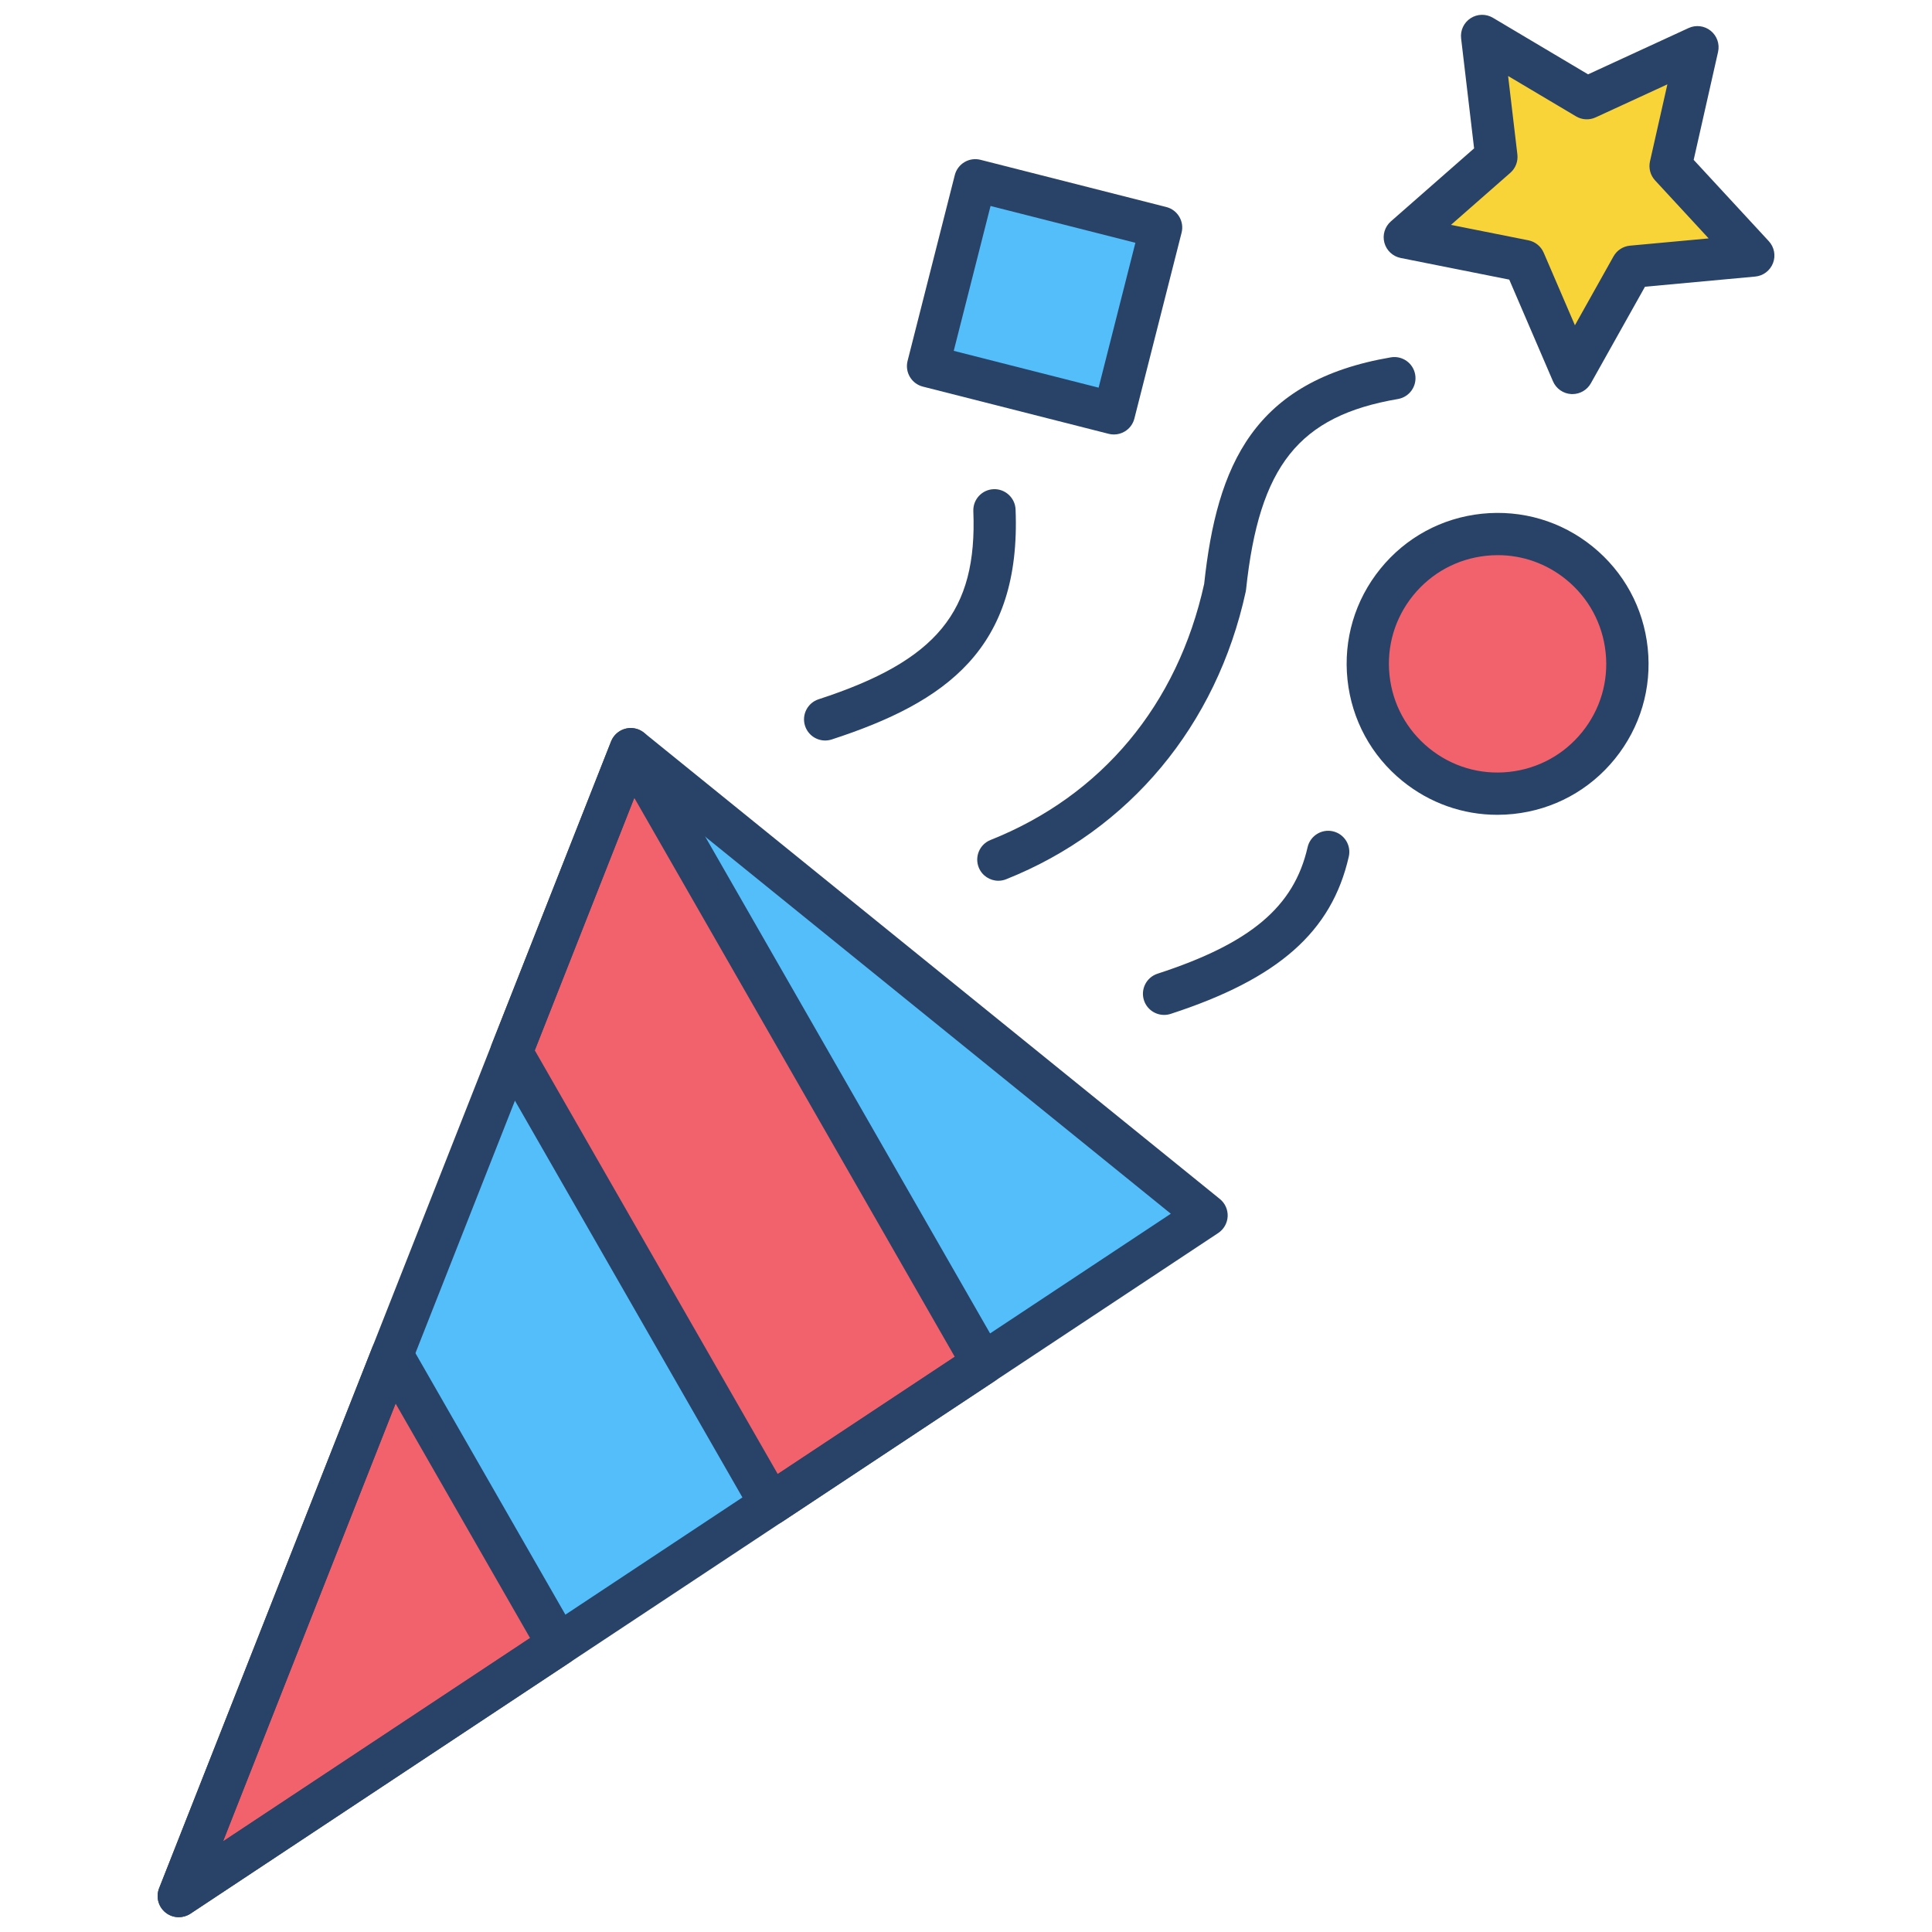 <svg xmlns="http://www.w3.org/2000/svg" xmlns:xlink="http://www.w3.org/1999/xlink" version="1.1" width="256" height="256" viewBox="0 0 256 256" xml:space="preserve">
<desc>Created with Fabric.js 1.7.22</desc>
<defs>
</defs>
<g transform="translate(128 128) scale(0.72 0.72)" style="">
	<g style="stroke: none; stroke-width: 0; stroke-dasharray: none; stroke-linecap: butt; stroke-linejoin: miter; stroke-miterlimit: 10; fill: none; fill-rule: nonzero; opacity: 1;" transform="translate(-175.05 -175.05) scale(3.89 3.89)" >
	<polygon points="42.76,45.77 56.38,56.8 7.76,89 29.14,34.74 " style="stroke: none; stroke-width: 1; stroke-dasharray: none; stroke-linecap: butt; stroke-linejoin: miter; stroke-miterlimit: 10; fill: rgb(84,190,250); fill-rule: nonzero; opacity: 1;" transform="  matrix(1 0 0 1 0 0) "/>
	<polygon points="79.6,1.53 78.33,7.15 82.24,11.39 76.51,11.92 73.69,16.94 71.41,11.65 65.76,10.52 70.09,6.72 69.42,1 74.37,3.94 " style="stroke: none; stroke-width: 1; stroke-dasharray: none; stroke-linecap: butt; stroke-linejoin: miter; stroke-miterlimit: 10; fill: rgb(249,212,56); fill-rule: nonzero; opacity: 1;" transform="  matrix(1 0 0 1 0 0) "/>
	<circle cx="70.151" cy="30.701" r="6.141" style="stroke: none; stroke-width: 1; stroke-dasharray: none; stroke-linecap: butt; stroke-linejoin: miter; stroke-miterlimit: 10; fill: rgb(241,98,108); fill-rule: nonzero; opacity: 1;" transform="  matrix(1 0 0 1 0 0) "/>
	<rect x="44.18" y="8.81" rx="0" ry="0" width="9.07" height="9.07" style="stroke: none; stroke-width: 1; stroke-dasharray: none; stroke-linecap: butt; stroke-linejoin: miter; stroke-miterlimit: 10; fill: rgb(84,190,250); fill-rule: nonzero; opacity: 1;" transform=" matrix(0.969 0.246 -0.246 0.969 4.786 -11.588) "/>
	<polyline points="7.76,89 25.71,77.11 17.85,63.4 " style="stroke: none; stroke-width: 1; stroke-dasharray: none; stroke-linecap: butt; stroke-linejoin: miter; stroke-miterlimit: 10; fill: rgb(241,98,108); fill-rule: nonzero; opacity: 1;" transform="  matrix(1 0 0 1 0 0) "/>
	<polygon points="23.49,49.07 35.76,70.46 45.8,63.8 29.14,34.74 " style="stroke: none; stroke-width: 1; stroke-dasharray: none; stroke-linecap: butt; stroke-linejoin: miter; stroke-miterlimit: 10; fill: rgb(241,98,108); fill-rule: nonzero; opacity: 1;" transform="  matrix(1 0 0 1 0 0) "/>
	<path d="M 73.689 17.943 c -0.018 0 -0.035 0 -0.052 -0.001 c -0.381 -0.02 -0.717 -0.254 -0.867 -0.604 l -2.069 -4.811 l -5.136 -1.023 c -0.373 -0.075 -0.672 -0.354 -0.771 -0.722 s 0.021 -0.759 0.307 -1.01 l 3.937 -3.454 l -0.614 -5.201 c -0.045 -0.378 0.129 -0.749 0.448 -0.956 c 0.321 -0.208 0.73 -0.215 1.056 -0.021 l 4.502 2.676 l 4.756 -2.191 c 0.343 -0.159 0.753 -0.109 1.047 0.131 c 0.296 0.24 0.431 0.626 0.347 0.998 l -1.154 5.108 l 3.554 3.847 c 0.259 0.28 0.336 0.682 0.199 1.037 s -0.463 0.603 -0.842 0.637 l -5.215 0.481 l -2.56 4.568 C 74.385 17.749 74.05 17.943 73.689 17.943 z M 67.943 9.938 l 3.664 0.73 c 0.323 0.064 0.593 0.284 0.724 0.586 l 1.477 3.433 l 1.826 -3.259 c 0.16 -0.287 0.452 -0.477 0.78 -0.507 l 3.721 -0.343 L 77.6 7.833 c -0.224 -0.242 -0.313 -0.578 -0.241 -0.899 l 0.823 -3.645 l -3.394 1.563 c -0.299 0.138 -0.647 0.12 -0.929 -0.049 l -3.212 -1.909 l 0.438 3.71 C 71.124 6.932 71 7.257 70.752 7.474 L 67.943 9.938 z" style="stroke: none; stroke-width: 1; stroke-dasharray: none; stroke-linecap: butt; stroke-linejoin: miter; stroke-miterlimit: 10; fill: rgb(40,66,104); fill-rule: nonzero; opacity: 1;" transform=" matrix(1 0 0 1 0 0) " stroke-linecap="round" />
	<path d="M 7.756 90 c -0.224 0 -0.447 -0.075 -0.629 -0.223 c -0.339 -0.274 -0.461 -0.738 -0.301 -1.144 l 21.383 -54.258 c 0.117 -0.296 0.368 -0.52 0.676 -0.601 c 0.307 -0.082 0.635 -0.011 0.884 0.19 l 27.24 22.058 c 0.248 0.2 0.385 0.507 0.37 0.825 c -0.016 0.318 -0.182 0.61 -0.447 0.786 L 8.308 89.834 C 8.14 89.945 7.948 90 7.756 90 z M 29.569 36.378 L 9.85 86.414 L 54.69 56.72 L 42.13 46.549 l 0 0 L 29.569 36.378 z" style="stroke: none; stroke-width: 1; stroke-dasharray: none; stroke-linecap: butt; stroke-linejoin: miter; stroke-miterlimit: 10; fill: rgb(40,66,104); fill-rule: nonzero; opacity: 1;" transform=" matrix(1 0 0 1 0 0) " stroke-linecap="round" />
	<path d="M 35.756 71.458 c -0.077 0 -0.154 -0.009 -0.23 -0.027 c -0.269 -0.063 -0.5 -0.235 -0.637 -0.476 L 22.625 49.566 c -0.151 -0.264 -0.174 -0.581 -0.063 -0.863 l 5.646 -14.327 c 0.141 -0.357 0.474 -0.603 0.857 -0.631 c 0.389 -0.028 0.749 0.167 0.94 0.5 L 46.67 63.308 c 0.263 0.457 0.125 1.04 -0.315 1.331 l -10.046 6.653 C 36.144 71.401 35.951 71.458 35.756 71.458 z M 24.599 48.989 l 11.494 20.046 l 8.375 -5.547 L 29.307 37.045 L 24.599 48.989 z" style="stroke: none; stroke-width: 1; stroke-dasharray: none; stroke-linecap: butt; stroke-linejoin: miter; stroke-miterlimit: 10; fill: rgb(40,66,104); fill-rule: nonzero; opacity: 1;" transform=" matrix(1 0 0 1 0 0) " stroke-linecap="round" />
	<path d="M 7.756 90 c -0.224 0 -0.447 -0.075 -0.629 -0.223 c -0.339 -0.274 -0.461 -0.738 -0.301 -1.144 l 10.09 -25.604 c 0.141 -0.358 0.474 -0.604 0.857 -0.631 c 0.388 -0.03 0.749 0.167 0.94 0.5 l 7.864 13.714 c 0.262 0.457 0.124 1.04 -0.315 1.331 L 8.308 89.834 C 8.14 89.945 7.948 90 7.756 90 z M 18.014 65.699 L 9.85 86.414 l 14.526 -9.62 L 18.014 65.699 z" style="stroke: none; stroke-width: 1; stroke-dasharray: none; stroke-linecap: butt; stroke-linejoin: miter; stroke-miterlimit: 10; fill: rgb(40,66,104); fill-rule: nonzero; opacity: 1;" transform=" matrix(1 0 0 1 0 0) " stroke-linecap="round" />
	<path d="M 46.531 40.967 c -0.397 0 -0.773 -0.239 -0.929 -0.63 c -0.204 -0.513 0.046 -1.095 0.559 -1.299 c 5.259 -2.094 8.847 -6.396 10.107 -12.116 c 0.604 -5.633 2.345 -9.609 8.83 -10.717 c 0.546 -0.093 1.061 0.274 1.153 0.817 c 0.094 0.544 -0.272 1.061 -0.817 1.154 c -4.685 0.8 -6.564 3.158 -7.184 9.01 c -0.004 0.036 -0.01 0.072 -0.017 0.107 c -1.376 6.324 -5.507 11.281 -11.333 13.602 C 46.78 40.944 46.654 40.967 46.531 40.967 z" style="stroke: none; stroke-width: 1; stroke-dasharray: none; stroke-linecap: butt; stroke-linejoin: miter; stroke-miterlimit: 10; fill: rgb(40,66,104); fill-rule: nonzero; opacity: 1;" transform=" matrix(1 0 0 1 0 0) " stroke-linecap="round" />
	<path d="M 70.136 37.847 c -1.629 0 -3.196 -0.553 -4.479 -1.592 c -1.483 -1.2 -2.409 -2.906 -2.609 -4.803 c -0.199 -1.897 0.353 -3.758 1.553 -5.241 s 2.906 -2.409 4.803 -2.608 c 1.904 -0.196 3.759 0.353 5.24 1.552 c 1.482 1.201 2.409 2.906 2.608 4.803 c 0.2 1.897 -0.352 3.758 -1.552 5.241 l 0 0 c -1.2 1.482 -2.906 2.409 -4.803 2.608 C 70.642 37.834 70.389 37.847 70.136 37.847 z M 70.159 25.563 c -0.182 0 -0.364 0.01 -0.548 0.029 c -1.365 0.144 -2.593 0.811 -3.457 1.877 c -0.864 1.068 -1.262 2.408 -1.118 3.773 s 0.811 2.593 1.878 3.458 c 1.068 0.865 2.405 1.263 3.773 1.118 c 1.365 -0.144 2.593 -0.811 3.457 -1.878 l 0 0 c 0.864 -1.067 1.262 -2.407 1.117 -3.772 c -0.144 -1.366 -0.811 -2.594 -1.877 -3.458 C 72.46 25.961 71.331 25.563 70.159 25.563 z" style="stroke: none; stroke-width: 1; stroke-dasharray: none; stroke-linecap: butt; stroke-linejoin: miter; stroke-miterlimit: 10; fill: rgb(40,66,104); fill-rule: nonzero; opacity: 1;" transform=" matrix(1 0 0 1 0 0) " stroke-linecap="round" />
	<path d="M 51.997 19.854 c -0.082 0 -0.165 -0.01 -0.246 -0.031 l -8.792 -2.234 c -0.257 -0.065 -0.478 -0.23 -0.613 -0.458 c -0.136 -0.228 -0.175 -0.5 -0.11 -0.757 l 2.234 -8.792 c 0.065 -0.257 0.23 -0.478 0.458 -0.613 c 0.228 -0.137 0.5 -0.175 0.757 -0.11 l 8.791 2.234 c 0.535 0.136 0.859 0.68 0.723 1.215 L 52.966 19.1 c -0.064 0.257 -0.229 0.478 -0.458 0.613 C 52.353 19.806 52.176 19.854 51.997 19.854 z M 44.42 15.897 l 6.854 1.742 l 1.74 -6.854 l -6.853 -1.742 L 44.42 15.897 z" style="stroke: none; stroke-width: 1; stroke-dasharray: none; stroke-linecap: butt; stroke-linejoin: miter; stroke-miterlimit: 10; fill: rgb(40,66,104); fill-rule: nonzero; opacity: 1;" transform=" matrix(1 0 0 1 0 0) " stroke-linecap="round" />
	<path d="M 38.337 34.332 c -0.421 0 -0.813 -0.269 -0.951 -0.691 c -0.171 -0.525 0.116 -1.089 0.641 -1.26 c 5.595 -1.821 7.511 -4.15 7.32 -8.9 c -0.022 -0.552 0.407 -1.017 0.959 -1.039 c 0.545 -0.023 1.017 0.407 1.039 0.959 c 0.265 6.595 -3.286 9.12 -8.699 10.882 C 38.543 34.315 38.439 34.332 38.337 34.332 z" style="stroke: none; stroke-width: 1; stroke-dasharray: none; stroke-linecap: butt; stroke-linejoin: miter; stroke-miterlimit: 10; fill: rgb(40,66,104); fill-rule: nonzero; opacity: 1;" transform=" matrix(1 0 0 1 0 0) " stroke-linecap="round" />
	<path d="M 54.371 47.314 c -0.422 0 -0.813 -0.269 -0.951 -0.69 c -0.171 -0.525 0.116 -1.089 0.642 -1.26 c 4.4 -1.432 6.457 -3.166 7.099 -5.983 c 0.123 -0.538 0.658 -0.876 1.196 -0.753 c 0.539 0.123 0.876 0.659 0.753 1.197 c -0.809 3.556 -3.33 5.781 -8.429 7.441 C 54.578 47.299 54.474 47.314 54.371 47.314 z" style="stroke: none; stroke-width: 1; stroke-dasharray: none; stroke-linecap: butt; stroke-linejoin: miter; stroke-miterlimit: 10; fill: rgb(40,66,104); fill-rule: nonzero; opacity: 1;" transform=" matrix(1 0 0 1 0 0) " stroke-linecap="round" />
</g>
</g>
</svg>